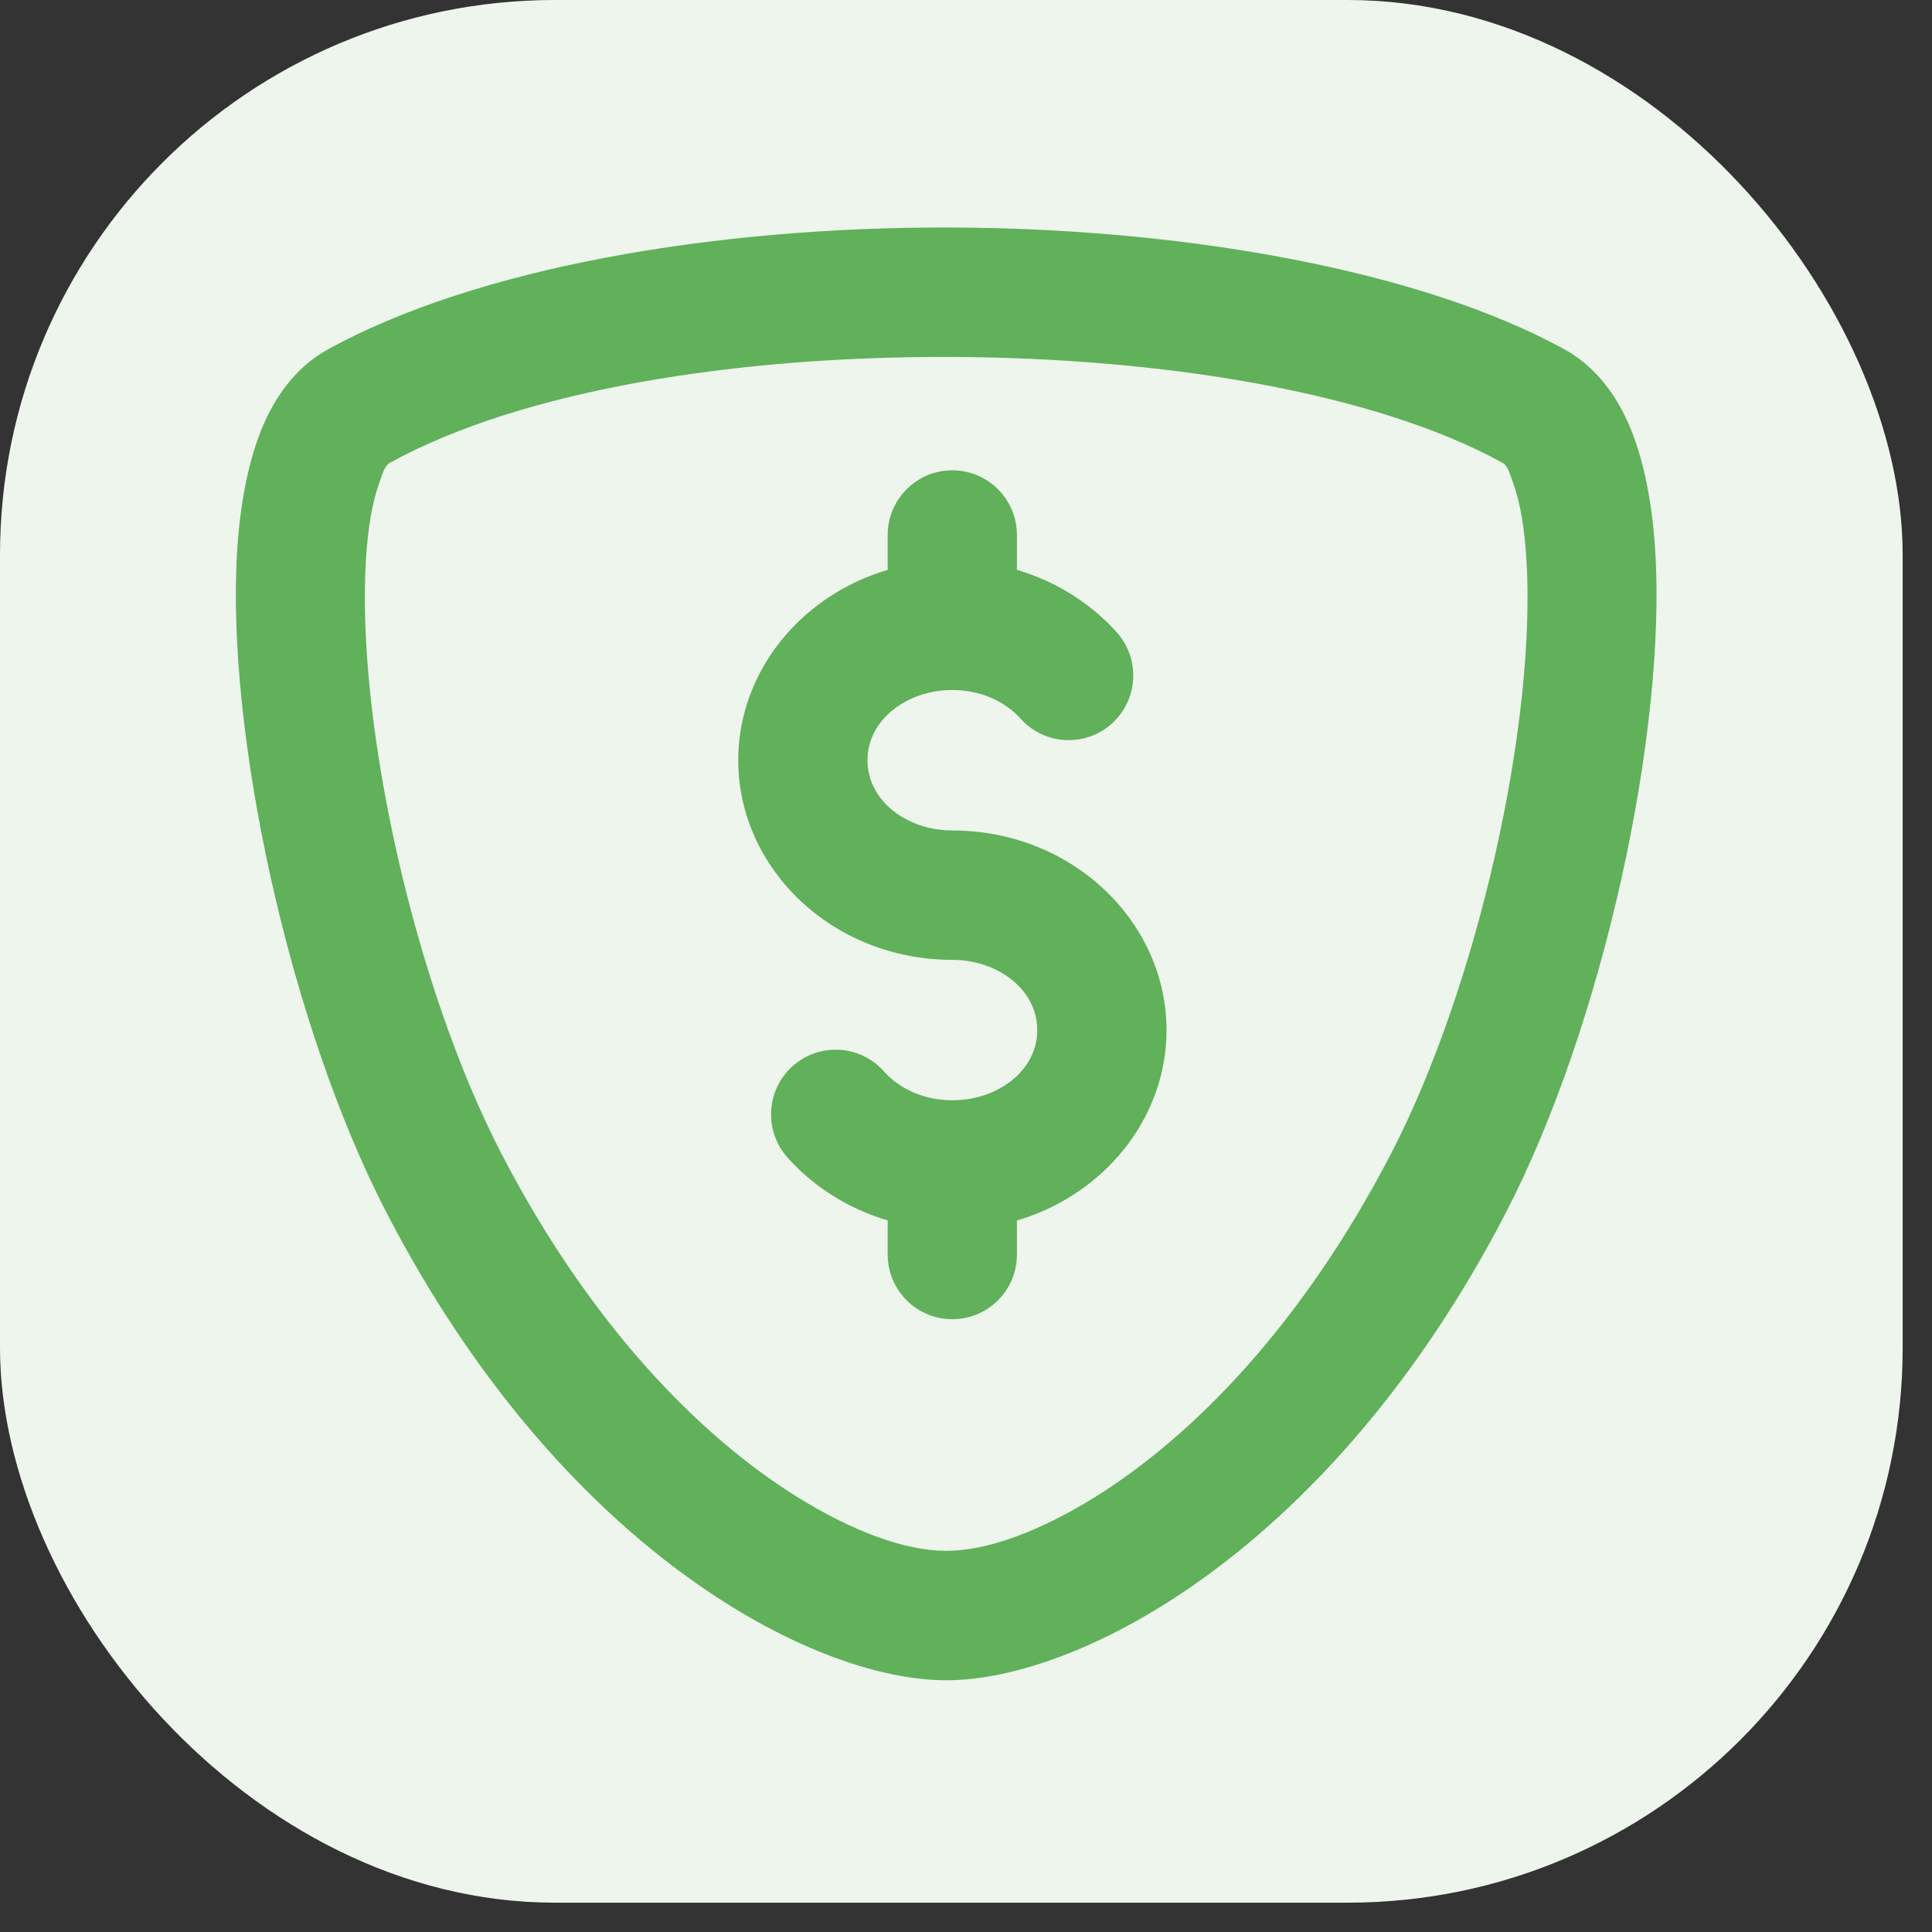 <svg width="28" height="28" viewBox="0 0 28 28" fill="none" xmlns="http://www.w3.org/2000/svg">
<rect x="0" y="0" width="28" height="28" fill="#333333" stroke="none"/>
<rect width="27.575" height="27.575" rx="8.043" fill="#EEF5ED"/>
<g clip-path="url(#clip0_5163_36121)">
<path fill-rule="evenodd" clip-rule="evenodd" d="M4.751 5.064C4.4 5.258 4.094 5.58 3.872 6.038C3.64 6.516 3.489 7.177 3.438 7.966C3.269 10.607 4.195 14.865 5.607 17.585C8.131 22.451 11.769 24.352 13.713 24.352C15.657 24.352 19.295 22.451 21.819 17.585C23.231 14.865 24.157 10.607 23.988 7.966C23.937 7.177 23.787 6.516 23.554 6.038C23.332 5.58 23.027 5.258 22.675 5.064C20.608 3.927 17.204 3.308 13.774 3.297C10.344 3.287 6.898 3.882 4.751 5.064ZM5.653 6.706C7.582 5.646 10.687 5.163 13.768 5.173C16.849 5.183 19.918 5.686 21.773 6.706C21.856 6.751 21.879 6.864 21.924 6.983C22.033 7.279 22.093 7.654 22.121 8.086C22.272 10.458 21.425 14.278 20.159 16.722C18.878 19.189 17.302 20.802 15.882 21.689C15.049 22.208 14.292 22.476 13.713 22.476C13.134 22.476 12.377 22.208 11.544 21.689C10.124 20.802 8.548 19.189 7.268 16.722C6.001 14.278 5.155 10.458 5.305 8.086C5.333 7.654 5.393 7.279 5.502 6.983C5.547 6.864 5.57 6.751 5.653 6.706Z" fill="#60B15A"/>
<path fill-rule="evenodd" clip-rule="evenodd" d="M16.184 9.163C15.622 8.536 14.766 8.125 13.803 8.125C12.064 8.125 10.699 9.449 10.699 11.018C10.699 12.587 12.064 13.911 13.803 13.911C14.457 13.911 15.033 14.338 15.033 14.929C15.033 15.519 14.457 15.946 13.803 15.946C13.403 15.946 13.042 15.788 12.81 15.527C12.467 15.14 11.874 15.106 11.489 15.45C11.102 15.793 11.068 16.387 11.411 16.773C11.973 17.406 12.834 17.822 13.803 17.822C15.541 17.822 16.906 16.497 16.906 14.929C16.906 13.36 15.541 12.036 13.803 12.036C13.148 12.036 12.572 11.609 12.572 11.018C12.572 10.428 13.148 10 13.803 10C14.2 10 14.559 10.157 14.792 10.416C15.137 10.801 15.729 10.833 16.113 10.487C16.498 10.141 16.53 9.548 16.184 9.163Z" fill="#60B15A"/>
<path fill-rule="evenodd" clip-rule="evenodd" d="M12.865 7.754V9.057C12.865 9.575 13.285 9.994 13.801 9.994C14.318 9.994 14.738 9.575 14.738 9.057V7.754C14.738 7.236 14.318 6.816 13.801 6.816C13.285 6.816 12.865 7.236 12.865 7.754ZM14.738 18.182V16.893C14.738 16.375 14.318 15.956 13.801 15.956C13.285 15.956 12.865 16.375 12.865 16.893V18.182C12.865 18.7 13.285 19.119 13.801 19.119C14.318 19.119 14.738 18.7 14.738 18.182Z" fill="#60B15A"/>
</g>
<defs>
<clipPath id="clip0_5163_36121">
<rect width="26" height="25" fill="white" transform="translate(1.141 1.51)"/>
</clipPath>
</defs>
</svg>
